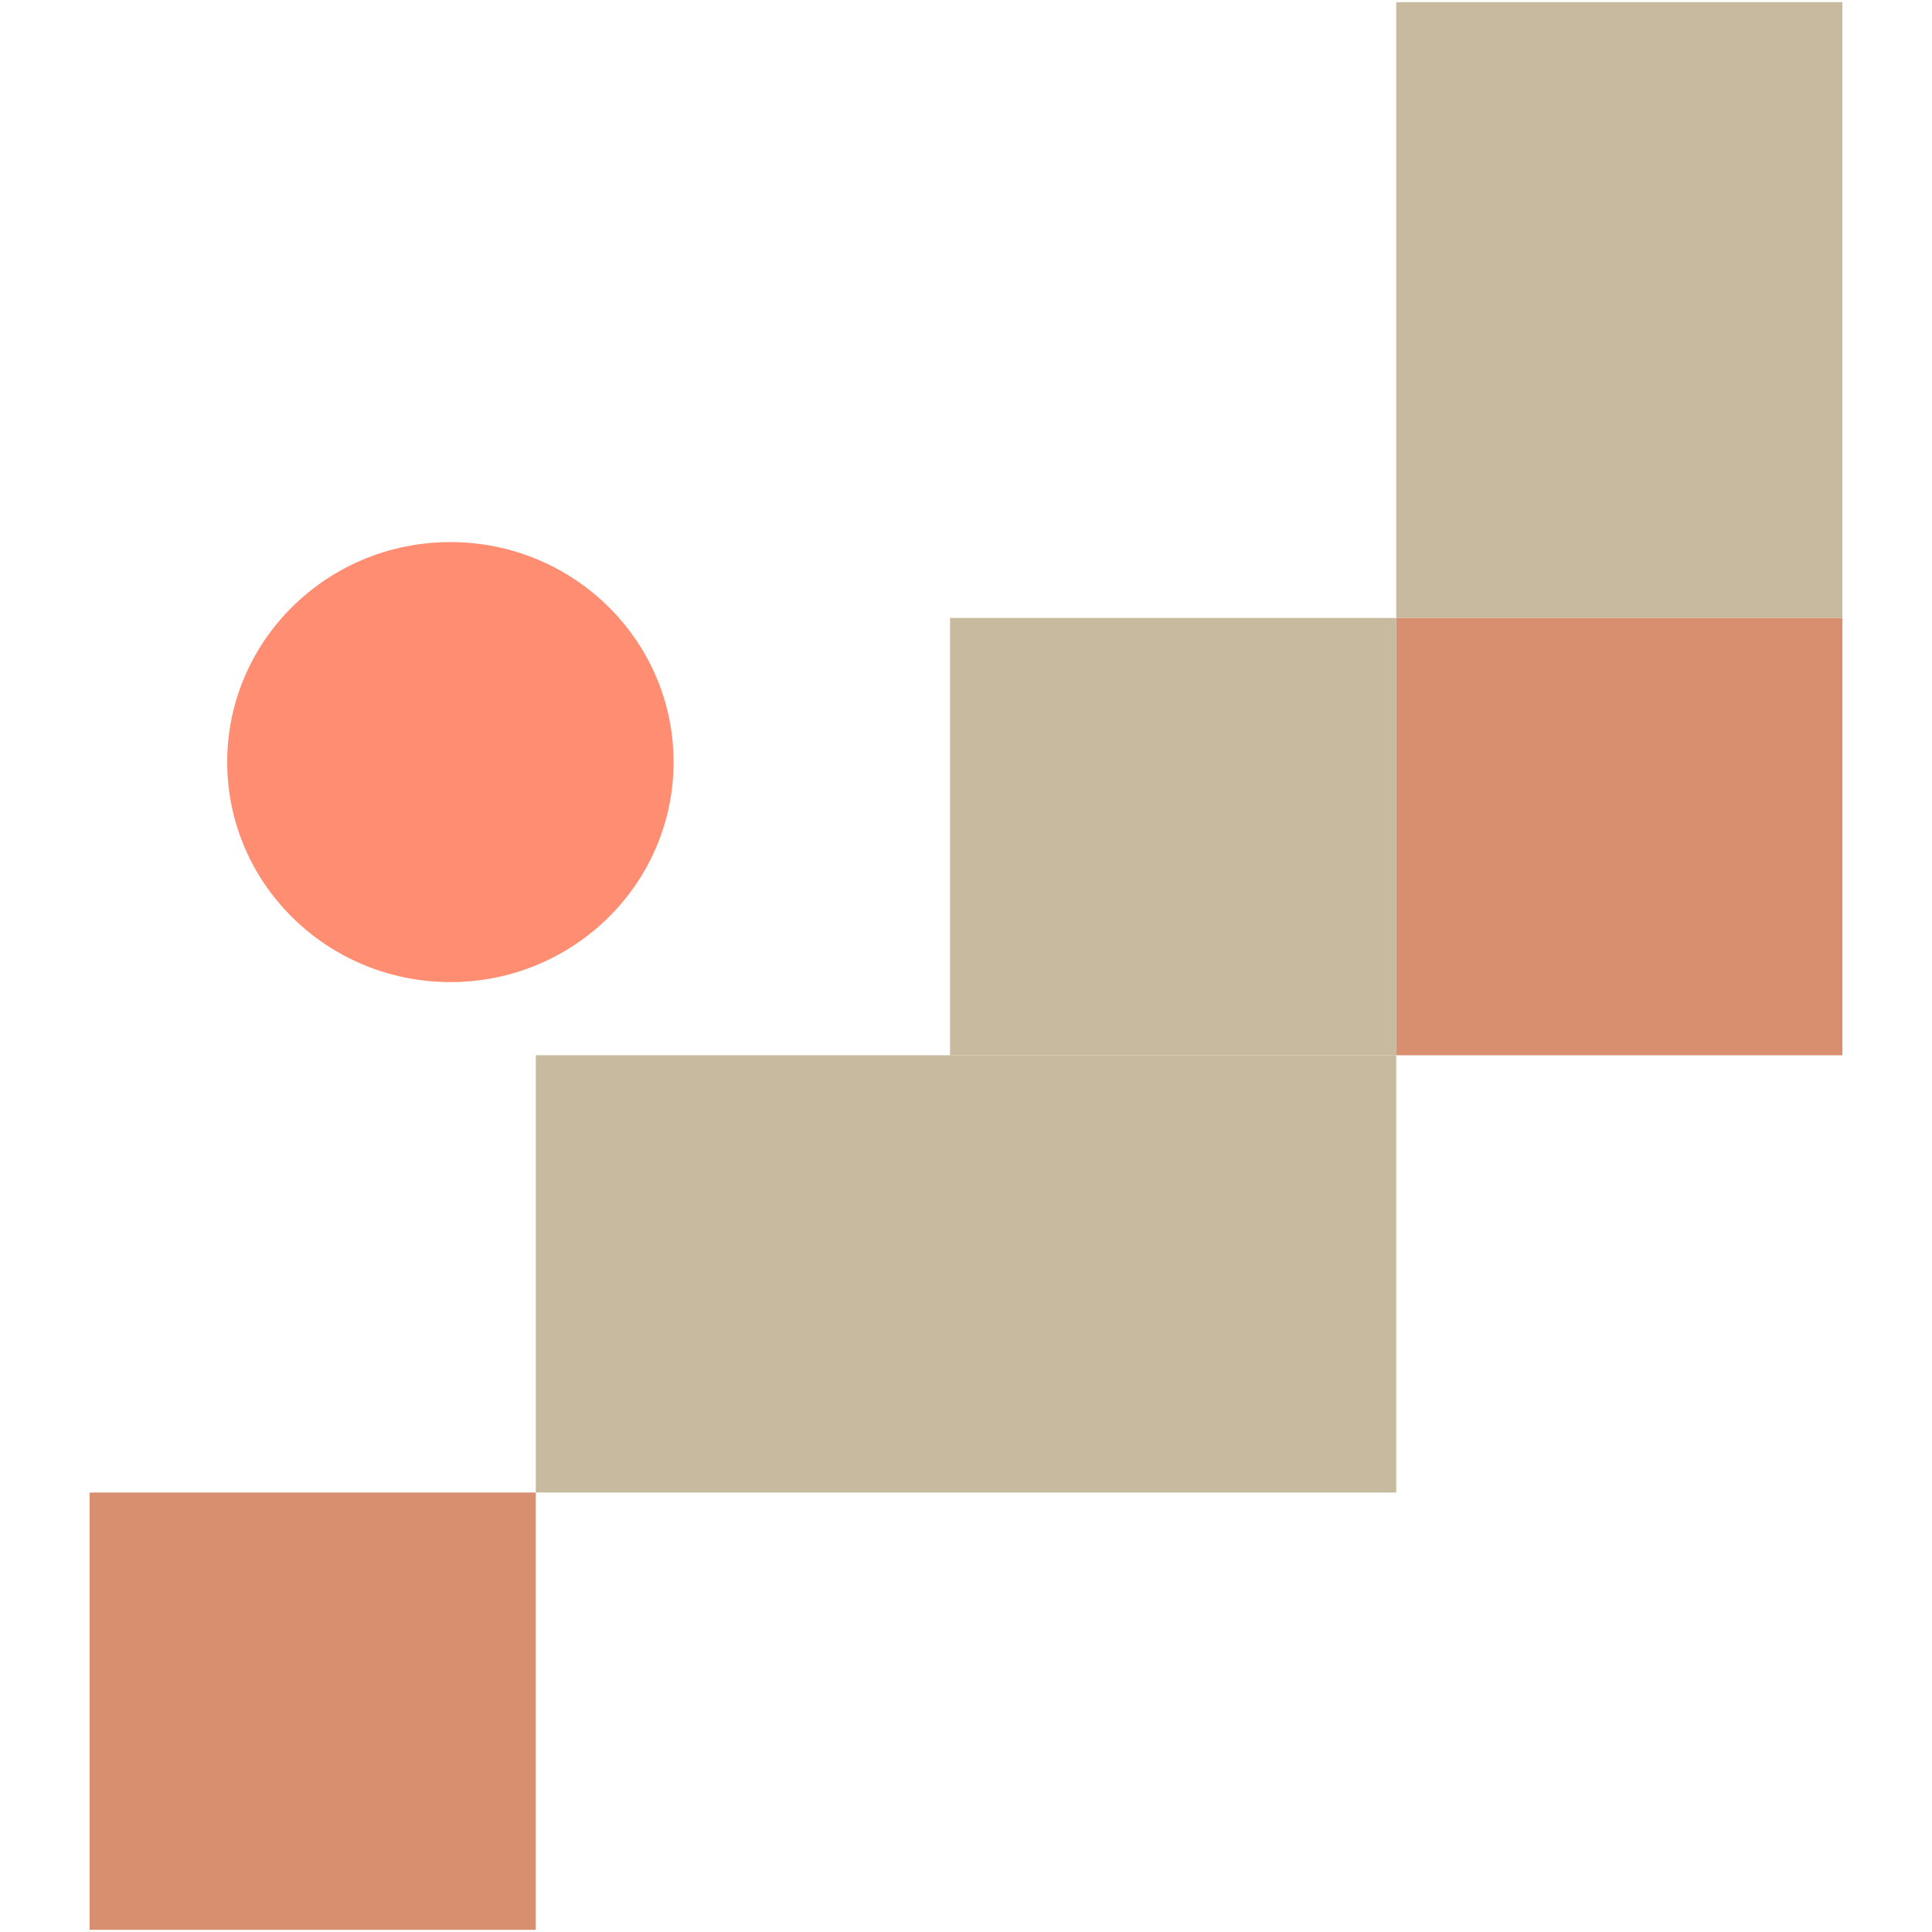 <svg xmlns="http://www.w3.org/2000/svg" viewBox="0 0 442 442"><defs><style>.cls-3{isolation:isolate;opacity:.86}.cls-2{fill:#d88f70}.cls-3{fill:#c0af90}</style></defs><g id="learning"><ellipse id="L" cx="103.04" cy="174.35" rx="51.06" ry="50.33" style="isolation:isolate;opacity:.86;fill:#ff7b5c"/><path d="M20.5 341.46h102.07V441.5H20.5z" class="cls-2"/><path d="M217.35 141.38h102.07v100.04H217.35z" class="cls-3"/><path d="M319.43 141.38H421.5v100.04H319.43z" class="cls-2"/><path d="M319.43.5H421.5v140.88H319.43zM319.43 241.42v100.04H122.58V241.42z" class="cls-3"/></g></svg>